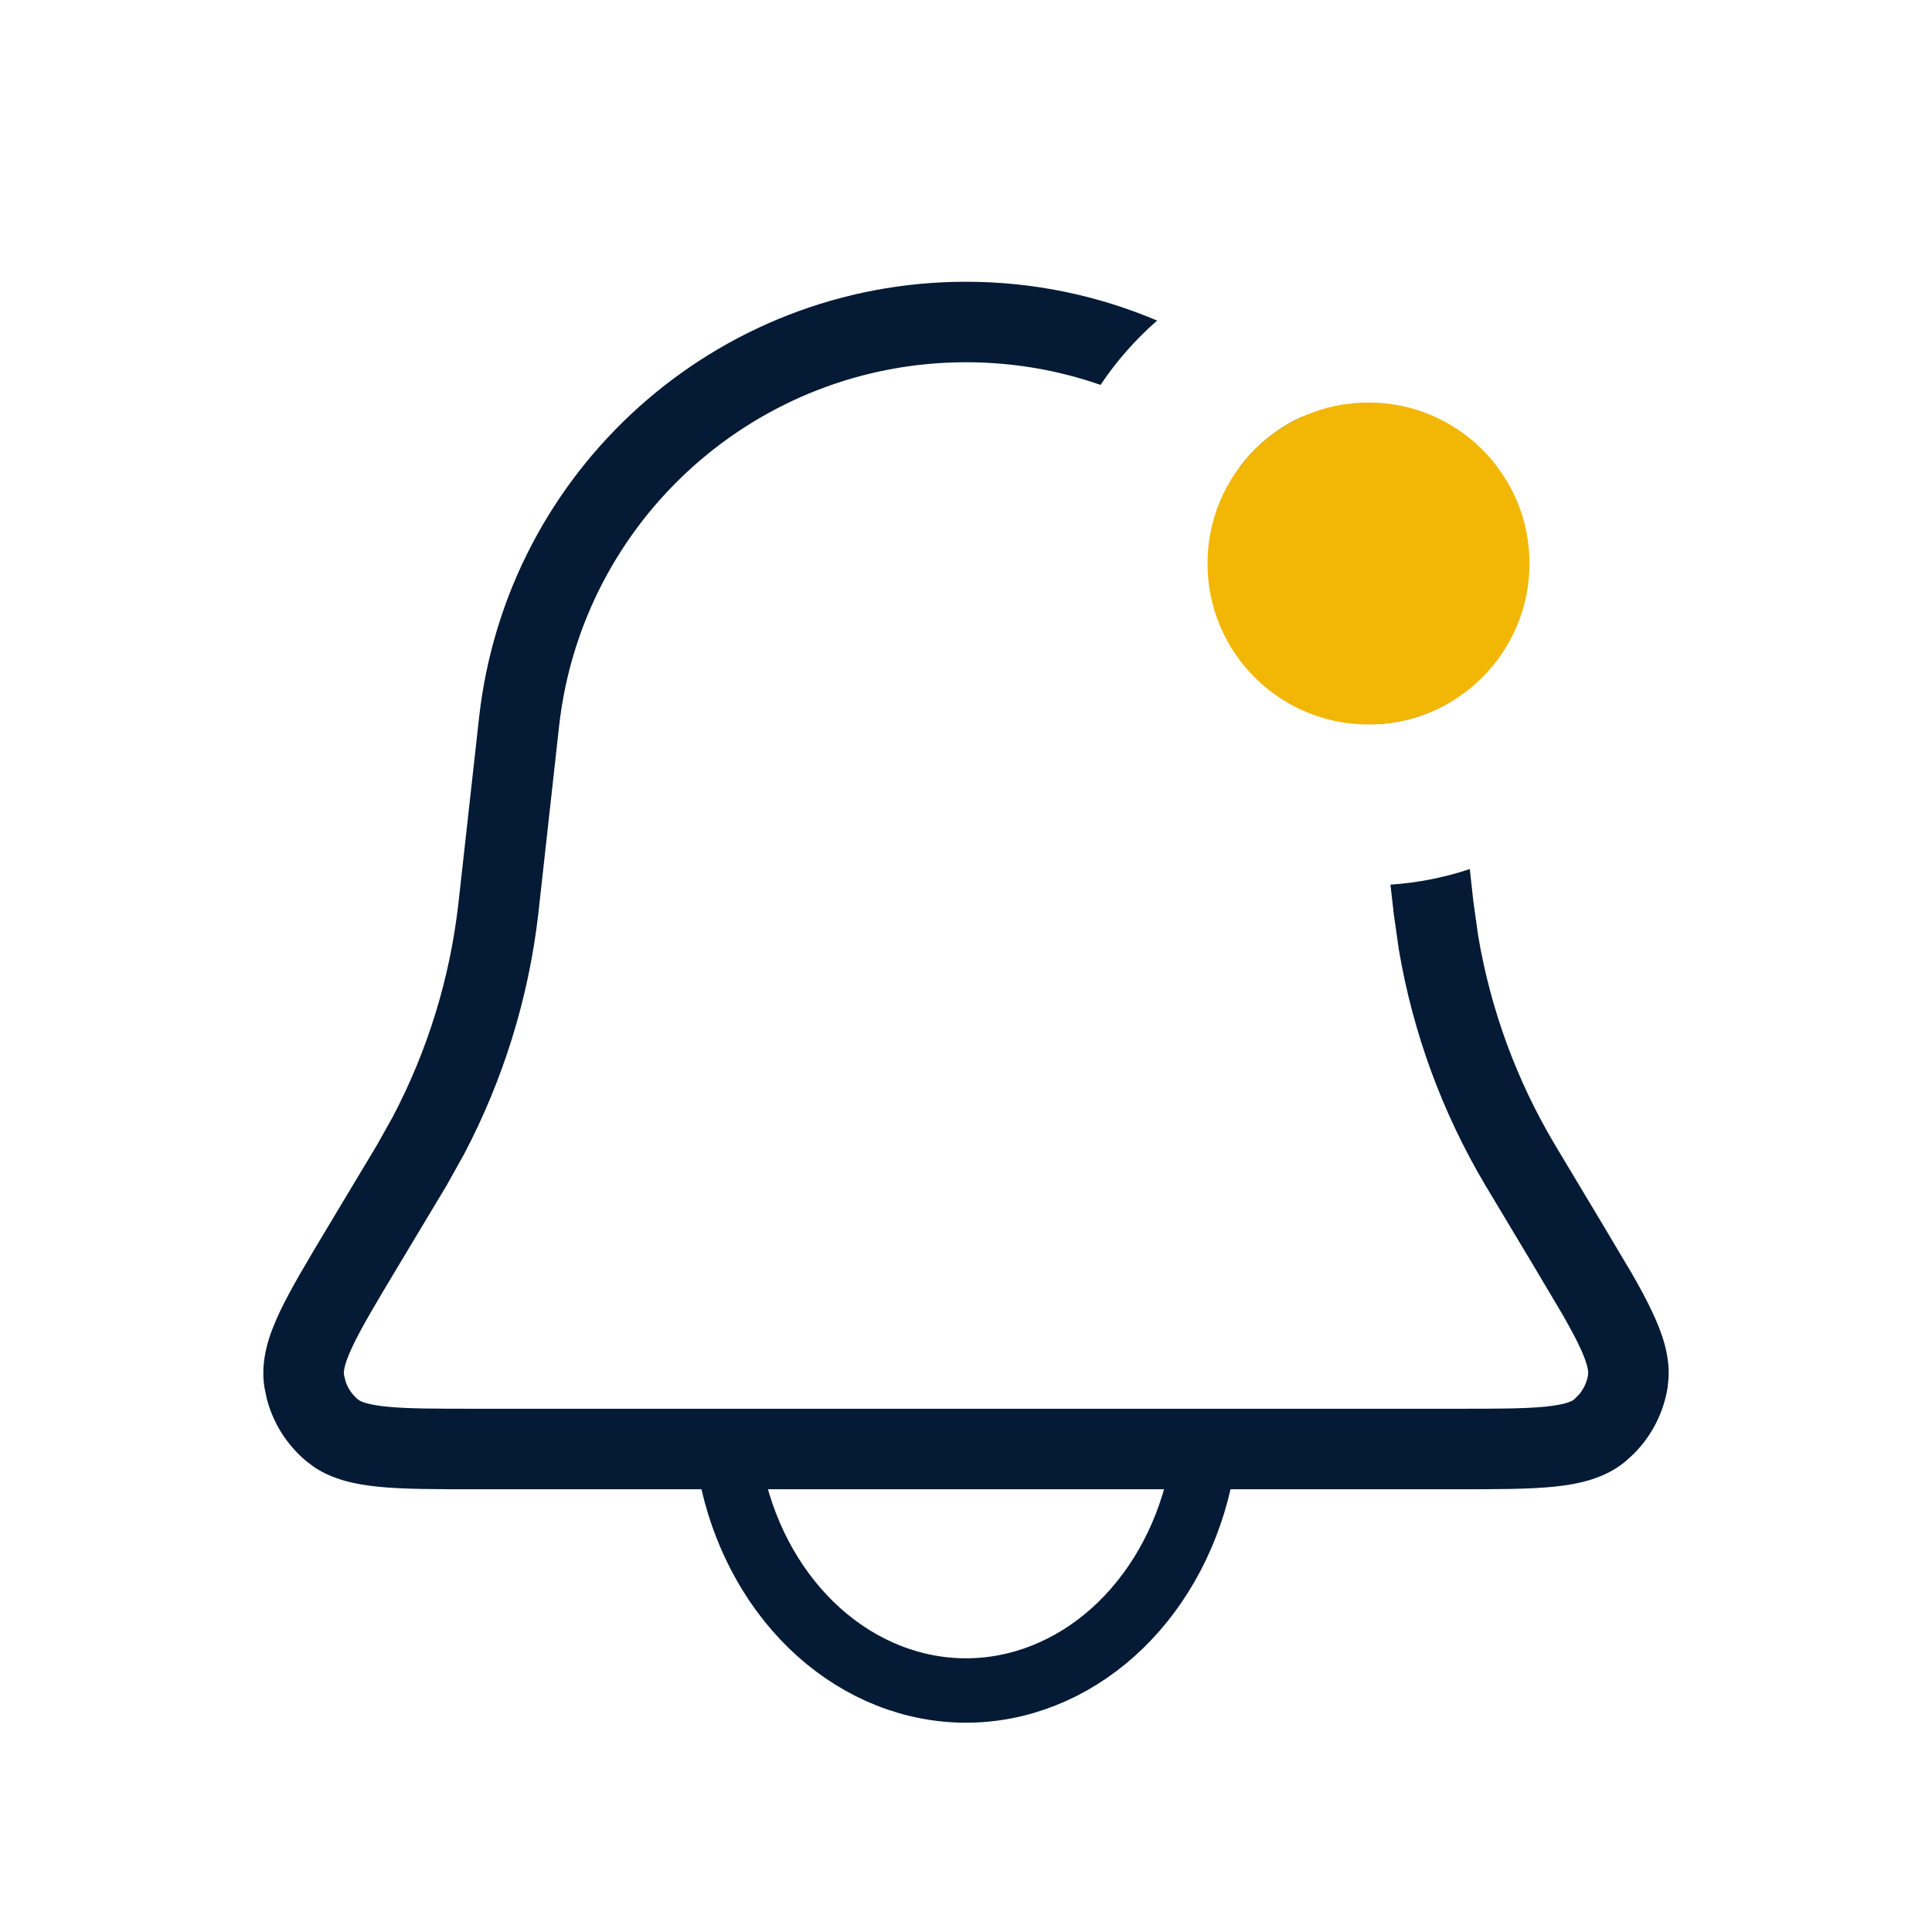 <svg width="30" height="30" viewBox="0 0 30 30" fill="none" xmlns="http://www.w3.org/2000/svg">
<path d="M15 4.375C16.05 4.375 17.053 4.59 17.968 4.978C17.633 5.27 17.337 5.606 17.089 5.977C16.433 5.748 15.73 5.625 15 5.625C11.761 5.625 9.039 8.061 8.681 11.28L8.367 14.114L8.359 14.188C8.209 15.494 7.817 16.759 7.207 17.92L6.933 18.411L6.895 18.474L6.172 19.679C5.837 20.237 5.611 20.615 5.473 20.909C5.333 21.206 5.335 21.313 5.341 21.348L5.368 21.456C5.405 21.562 5.47 21.657 5.557 21.73L5.591 21.752C5.643 21.779 5.756 21.817 6.001 21.842C6.325 21.875 6.766 21.875 7.416 21.875H22.584C23.235 21.875 23.676 21.875 23.999 21.842C24.325 21.809 24.417 21.752 24.444 21.73L24.523 21.649C24.594 21.563 24.642 21.459 24.66 21.348L24.661 21.306C24.657 21.248 24.633 21.132 24.528 20.909C24.459 20.762 24.367 20.594 24.252 20.393L23.828 19.679L23.106 18.474L23.068 18.411C22.396 17.281 21.94 16.038 21.721 14.745L21.642 14.188L21.634 14.114L21.591 13.737C22.019 13.708 22.431 13.625 22.823 13.495L22.876 13.976L22.885 14.045L22.954 14.537C23.147 15.678 23.549 16.775 24.142 17.771L24.178 17.831L24.9 19.036L25.336 19.769C25.464 19.992 25.573 20.194 25.658 20.376C25.807 20.692 25.926 21.031 25.91 21.388L25.895 21.542C25.833 21.933 25.649 22.294 25.371 22.573L25.246 22.688C24.924 22.957 24.522 23.046 24.125 23.086C23.724 23.126 23.208 23.125 22.584 23.125H7.416C6.793 23.125 6.276 23.126 5.876 23.086C5.528 23.051 5.176 22.979 4.878 22.781L4.755 22.688C4.451 22.433 4.236 22.09 4.14 21.708L4.106 21.542C4.04 21.128 4.172 20.737 4.342 20.376C4.514 20.012 4.78 19.57 5.1 19.036L5.823 17.831L5.859 17.771L6.101 17.338C6.639 16.314 6.984 15.197 7.116 14.045L7.124 13.976L7.439 11.143C7.868 7.29 11.124 4.375 15 4.375ZM20.235 6.465C21.442 7.609 22.276 9.149 22.527 10.896C22.171 11.109 21.758 11.235 21.315 11.246C21.13 9.655 20.367 8.257 19.25 7.253C19.504 6.913 19.842 6.64 20.235 6.465Z" fill="#051A35"/>
<path d="M11.378 23.007C11.591 23.938 12.062 24.76 12.717 25.346C13.372 25.932 14.175 26.25 15 26.25C15.825 26.25 16.628 25.932 17.283 25.346C17.938 24.76 18.409 23.938 18.622 23.007" stroke="#051A35" stroke-linecap="round"/>
<path d="M23.75 8.75C23.75 10.131 22.631 11.25 21.25 11.25C19.869 11.25 18.75 10.131 18.75 8.75C18.75 7.369 19.869 6.25 21.25 6.25C22.631 6.25 23.75 7.369 23.75 8.75Z" fill="#F2B705"/>
</svg>
